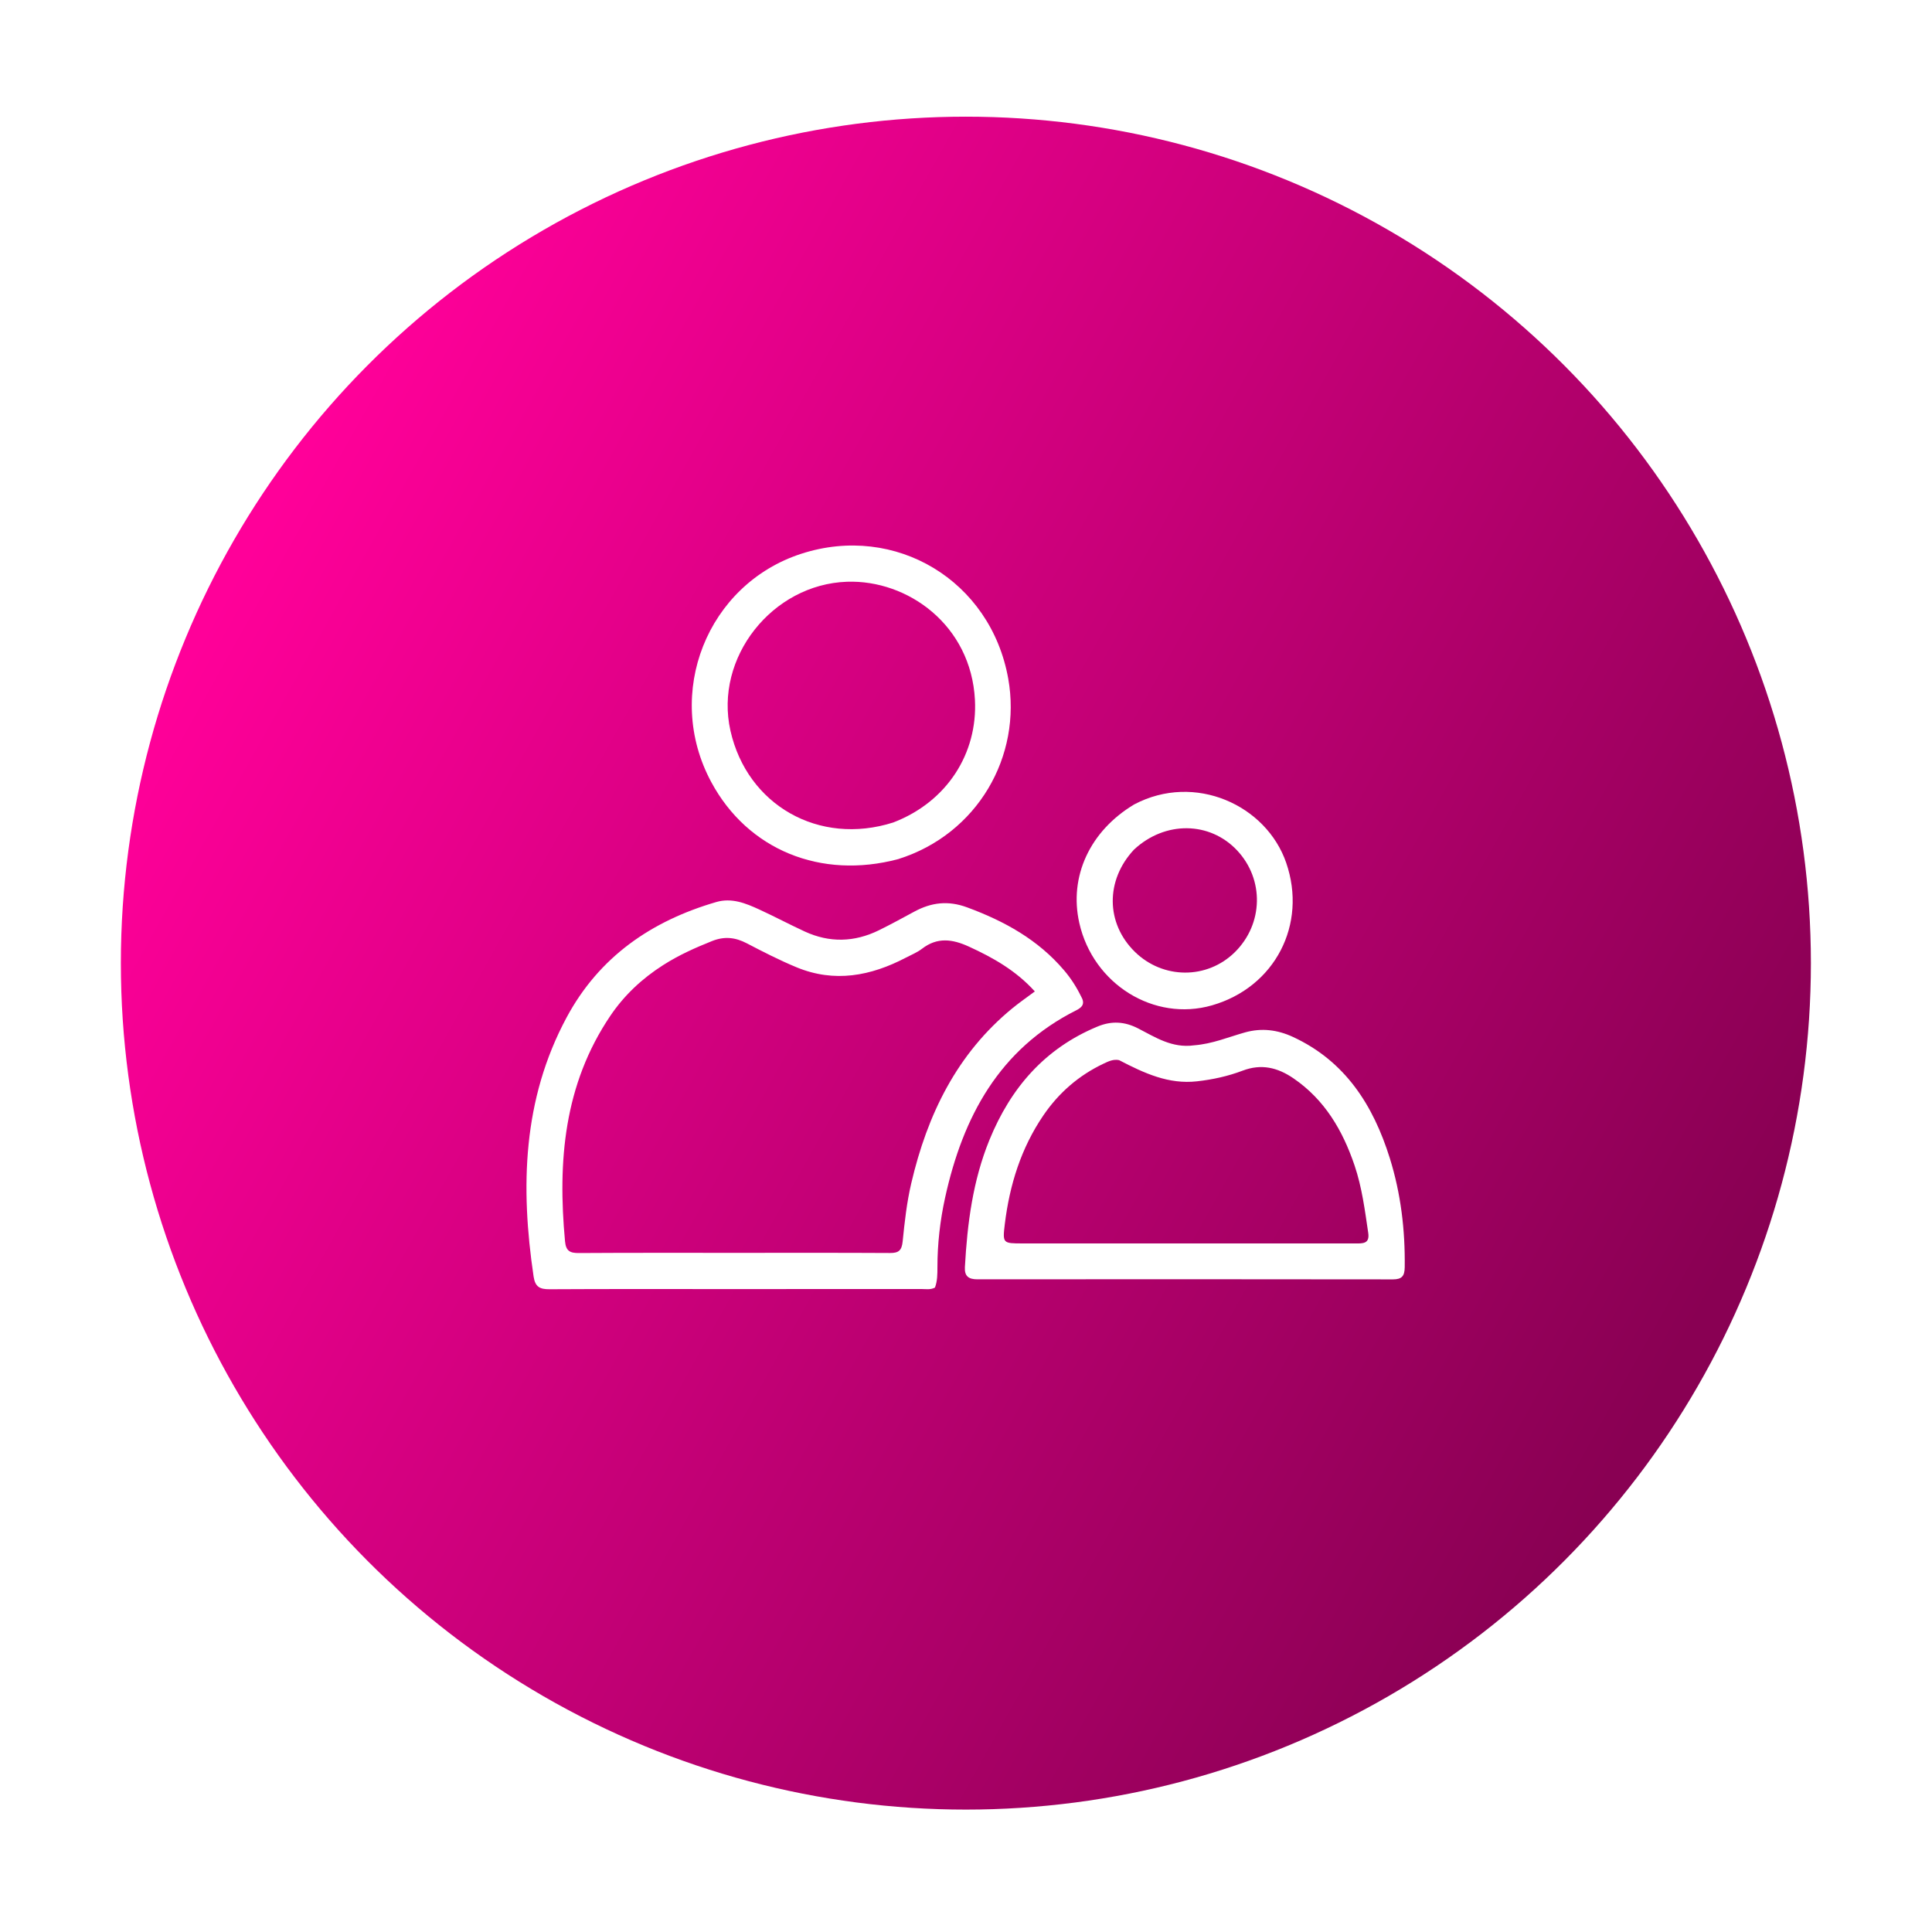 <svg width="171" height="171" viewBox="0 0 171 171" fill="none" xmlns="http://www.w3.org/2000/svg">
<g filter="url(#filter0_d_80_41)">
<ellipse cx="80.489" cy="80.246" rx="74.792" ry="74.92" fill="url(#paint0_linear_80_41)"/>
<path d="M90.672 83.165C91.055 83.817 90.822 84.137 90.26 84.42C83.437 87.849 80.226 93.848 78.653 100.993C78.207 103.022 77.972 105.078 77.971 107.161C77.97 107.765 77.972 108.383 77.753 108.962C77.354 109.177 76.94 109.09 76.542 109.09C70.821 109.096 65.1 109.094 59.38 109.095C54.133 109.095 48.887 109.08 43.641 109.11C42.794 109.115 42.367 108.915 42.229 107.987C41.052 100.06 41.254 92.308 45.15 85.055C48.035 79.683 52.656 76.512 58.391 74.84C59.761 74.441 60.995 74.944 62.199 75.497C63.553 76.118 64.87 76.821 66.223 77.445C68.419 78.459 70.621 78.4 72.786 77.34C73.85 76.818 74.889 76.245 75.933 75.683C77.435 74.873 78.914 74.688 80.596 75.309C83.897 76.527 86.876 78.166 89.189 80.891C89.766 81.571 90.246 82.303 90.672 83.165ZM53.694 80.421C51.839 81.603 50.255 83.081 49.022 84.906C44.91 90.992 44.352 97.804 45.01 104.869C45.09 105.726 45.451 105.912 46.236 105.906C50.911 105.875 55.586 105.89 60.261 105.889C64.767 105.889 69.273 105.877 73.778 105.902C74.54 105.906 74.814 105.68 74.895 104.872C75.067 103.152 75.258 101.431 75.654 99.737C77.076 93.649 79.69 88.267 84.615 84.234C85.232 83.728 85.891 83.275 86.593 82.751C84.916 80.9 82.906 79.768 80.761 78.785C79.292 78.112 77.959 77.93 76.6 78.978C76.175 79.305 75.657 79.511 75.177 79.762C72.069 81.389 68.855 82 65.503 80.614C64.003 79.993 62.549 79.249 61.108 78.496C60.082 77.959 59.12 77.851 58.012 78.296C56.561 78.88 55.138 79.499 53.694 80.421Z" fill="white"/>
<path d="M100.69 87.52C102.32 87.394 103.735 86.785 105.198 86.377C106.679 85.964 108.076 86.147 109.443 86.78C114.069 88.924 116.545 92.824 118.009 97.504C118.989 100.638 119.374 103.87 119.331 107.16C119.321 107.948 119.076 108.238 118.279 108.237C106.019 108.22 93.76 108.22 81.501 108.231C80.732 108.232 80.359 107.956 80.402 107.158C80.614 103.306 81.1 99.508 82.572 95.9C84.452 91.293 87.467 87.799 92.133 85.862C93.397 85.337 94.544 85.414 95.737 86.026C97.265 86.81 98.745 87.794 100.69 87.52ZM94.047 88.831C93.548 88.728 93.114 88.935 92.686 89.138C90.491 90.178 88.716 91.713 87.346 93.725C85.369 96.627 84.359 99.88 83.936 103.335C83.727 105.049 83.761 105.054 85.507 105.055C88.013 105.056 90.519 105.056 93.025 105.056C100.34 105.055 107.655 105.052 114.97 105.057C115.622 105.058 116.244 105.09 116.101 104.123C115.803 102.106 115.547 100.082 114.887 98.14C113.835 95.044 112.249 92.335 109.484 90.443C108.074 89.478 106.637 89.136 104.982 89.764C103.687 90.255 102.336 90.552 100.944 90.707C98.438 90.987 96.306 90.005 94.047 88.831Z" fill="white"/>
<path d="M74.503 71.038C67.663 72.86 61.191 70.235 57.954 64.222C53.727 56.369 57.604 46.71 65.921 44.013C74.261 41.309 82.686 46.385 84.237 55.06C85.465 61.922 81.525 68.83 74.503 71.038ZM74.061 67.797C78.836 65.965 81.537 61.664 81.291 56.944C80.947 50.336 75.357 46.306 69.967 46.49C63.358 46.715 58.193 53.209 59.652 59.678C61.136 66.258 67.479 69.893 74.061 67.797Z" fill="white"/>
<path d="M95.391 66.197C100.762 63.367 107.08 66.256 108.841 71.367C110.717 76.814 107.855 82.372 102.277 83.981C97.147 85.46 91.75 82.111 90.528 76.688C89.604 72.59 91.457 68.55 95.391 66.197ZM95.371 70.197C92.836 72.905 92.864 76.708 95.437 79.237C97.927 81.685 101.843 81.701 104.3 79.272C106.823 76.777 106.907 72.832 104.492 70.265C102.082 67.704 98.13 67.629 95.371 70.197Z" fill="white"/>
</g>
<defs>
<filter id="filter0_d_80_41" x="0.697" y="0.325" width="169.583" height="169.841" filterUnits="userSpaceOnUse" color-interpolation-filters="sRGB">
<feFlood flood-opacity="0" result="BackgroundImageFix"/>
<feColorMatrix in="SourceAlpha" type="matrix" values="0 0 0 0 0 0 0 0 0 0 0 0 0 0 0 0 0 0 127 0" result="hardAlpha"/>
<feOffset dx="5" dy="5"/>
<feGaussianBlur stdDeviation="5"/>
<feComposite in2="hardAlpha" operator="out"/>
<feColorMatrix type="matrix" values="0 0 0 0 0 0 0 0 0 0 0 0 0 0 0 0 0 0 0.25 0"/>
<feBlend mode="normal" in2="BackgroundImageFix" result="effect1_dropShadow_80_41"/>
<feBlend mode="normal" in="SourceGraphic" in2="effect1_dropShadow_80_41" result="shape"/>
</filter>
<linearGradient id="paint0_linear_80_41" x1="144.81" y1="112.836" x2="17.934" y2="41.847" gradientUnits="userSpaceOnUse">
<stop stop-color="#890053"/>
<stop offset="1" stop-color="#FF0099"/>
</linearGradient>
</defs>
</svg>
